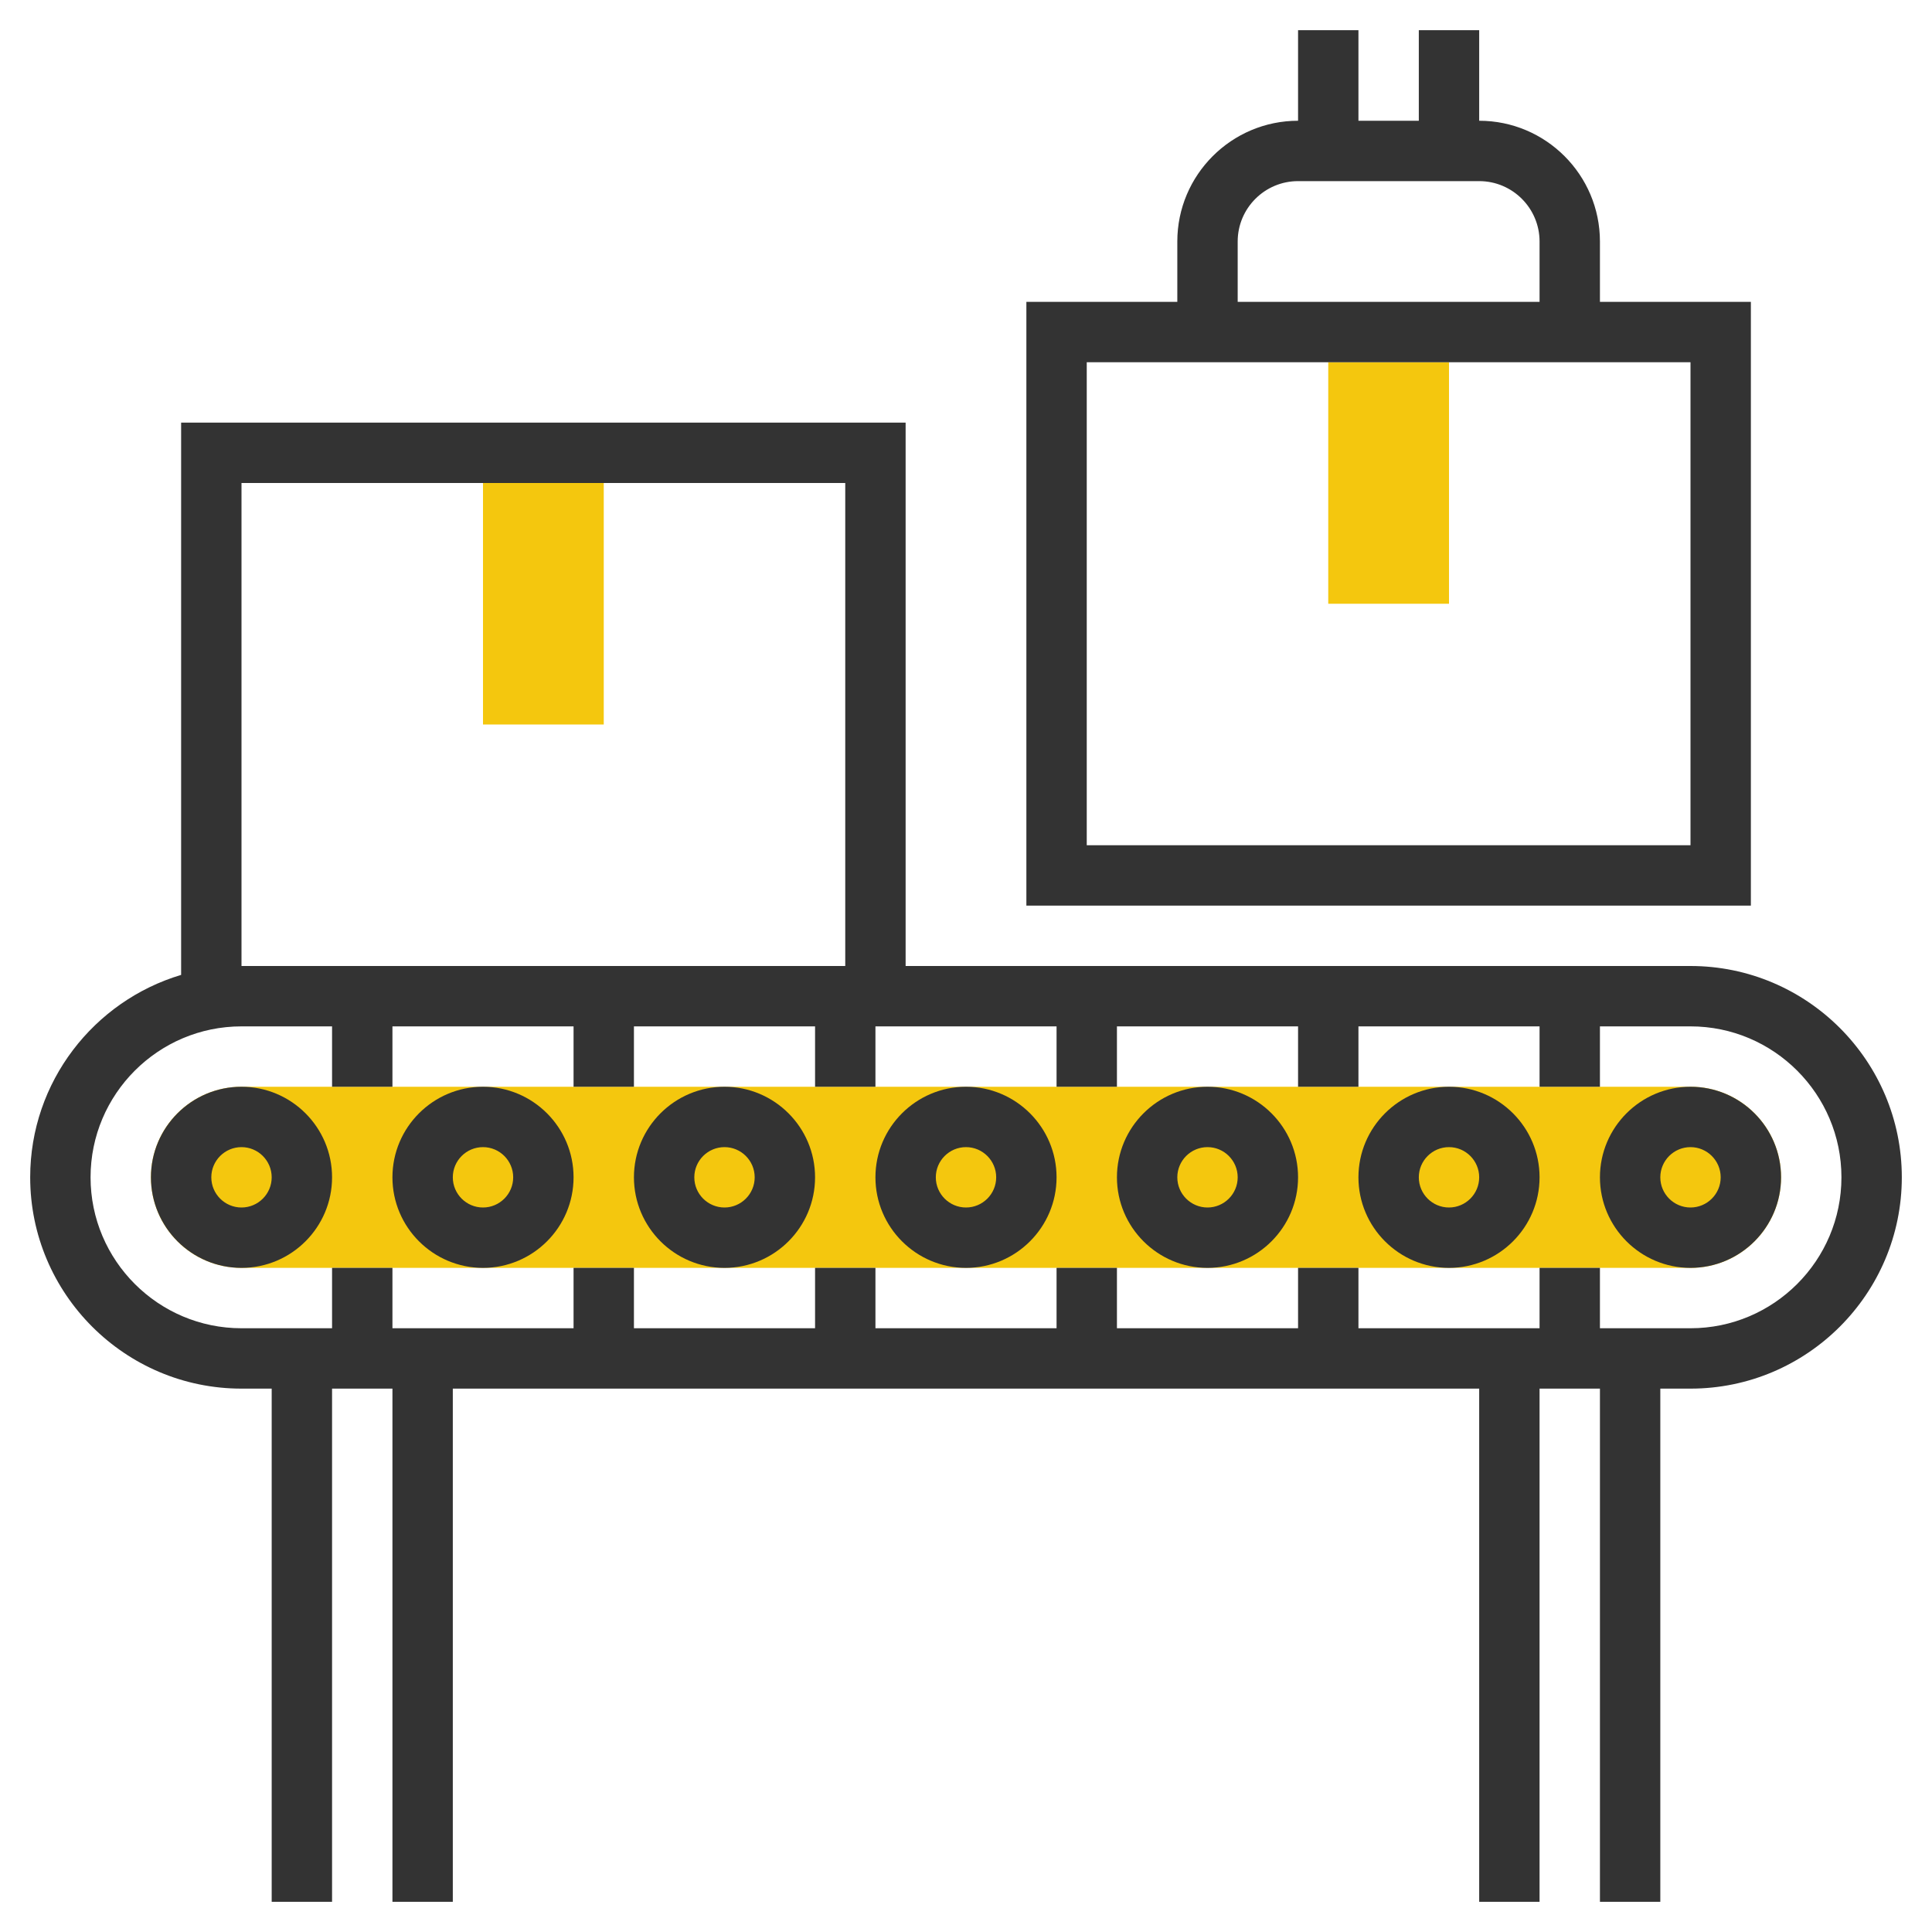 <svg xmlns="http://www.w3.org/2000/svg" xmlns:xlink="http://www.w3.org/1999/xlink" version="1.1" id="rot-115" x="0px" y="0px" viewBox="0 0 64 64" style="enable-background:new 0 0 64 64;" xml:space="preserve">
<g>
	<g>
		<path style="fill:#F4C70E;" d="M8,36h48c1.657,0,3,1.343,3,3v0c0,1.657-1.343,3-3,3H8c-1.657,0-3-1.343-3-3v0    C5,37.343,6.343,36,8,36z"/>
	</g>
	<g>
		<g>
			<rect x="16" y="16" style="fill:#F4C70E;" width="4" height="8"/>
		</g>
		<g>
			<rect x="44" y="12" style="fill:#F4C70E;" width="4" height="8"/>
		</g>
	</g>
	<g>
		<path style="fill:#333333;" d="M56,32H30V14H6v18.295C3.112,33.158,1,35.836,1,39c0,3.859,3.14,7,7,7h1v17h2V46h2v17h2V46h34v17h2    V46h2v17h2V46h1c3.86,0,7-3.141,7-7S59.86,32,56,32z M8,16h20v16H8V16z M56,44h-3v-2h-2v2h-6v-2h-2v2h-6v-2h-2v2h-6v-2h-2v2h-6v-2    h-2v2h-6v-2h-2v2H8c-2.757,0-5-2.243-5-5s2.243-5,5-5h3v2h2v-2h6v2h2v-2h6v2h2v-2h6v2h2v-2h6v2h2v-2h6v2h2v-2h3    c2.757,0,5,2.243,5,5S58.757,44,56,44z"/>
		<path style="fill:#333333;" d="M56,36c-1.654,0-3,1.346-3,3s1.346,3,3,3s3-1.346,3-3S57.654,36,56,36z M56,40    c-0.551,0-1-0.448-1-1s0.449-1,1-1s1,0.448,1,1S56.551,40,56,40z"/>
		<path style="fill:#333333;" d="M48,36c-1.654,0-3,1.346-3,3s1.346,3,3,3s3-1.346,3-3S49.654,36,48,36z M48,40    c-0.551,0-1-0.448-1-1s0.449-1,1-1s1,0.448,1,1S48.551,40,48,40z"/>
		<path style="fill:#333333;" d="M40,36c-1.654,0-3,1.346-3,3s1.346,3,3,3s3-1.346,3-3S41.654,36,40,36z M40,40    c-0.551,0-1-0.448-1-1s0.449-1,1-1s1,0.448,1,1S40.551,40,40,40z"/>
		<path style="fill:#333333;" d="M32,36c-1.654,0-3,1.346-3,3s1.346,3,3,3s3-1.346,3-3S33.654,36,32,36z M32,40    c-0.551,0-1-0.448-1-1s0.449-1,1-1s1,0.448,1,1S32.551,40,32,40z"/>
		<path style="fill:#333333;" d="M24,36c-1.654,0-3,1.346-3,3s1.346,3,3,3s3-1.346,3-3S25.654,36,24,36z M24,40    c-0.551,0-1-0.448-1-1s0.449-1,1-1s1,0.448,1,1S24.551,40,24,40z"/>
		<path style="fill:#333333;" d="M16,36c-1.654,0-3,1.346-3,3s1.346,3,3,3s3-1.346,3-3S17.654,36,16,36z M16,40    c-0.551,0-1-0.448-1-1s0.449-1,1-1s1,0.448,1,1S16.551,40,16,40z"/>
		<path style="fill:#333333;" d="M8,36c-1.654,0-3,1.346-3,3s1.346,3,3,3s3-1.346,3-3S9.654,36,8,36z M8,40c-0.551,0-1-0.448-1-1    s0.449-1,1-1s1,0.448,1,1S8.551,40,8,40z"/>
		<path style="fill:#333333;" d="M58,10h-5V8c0-2.206-1.794-4-4-4V1h-2v3h-2V1h-2v3c-2.206,0-4,1.794-4,4v2h-5v20h24V10z M41,8    c0-1.103,0.897-2,2-2h6c1.103,0,2,0.897,2,2v2H41V8z M56,28H36V12h20V28z"/>
	</g>
</g>

	</svg>
